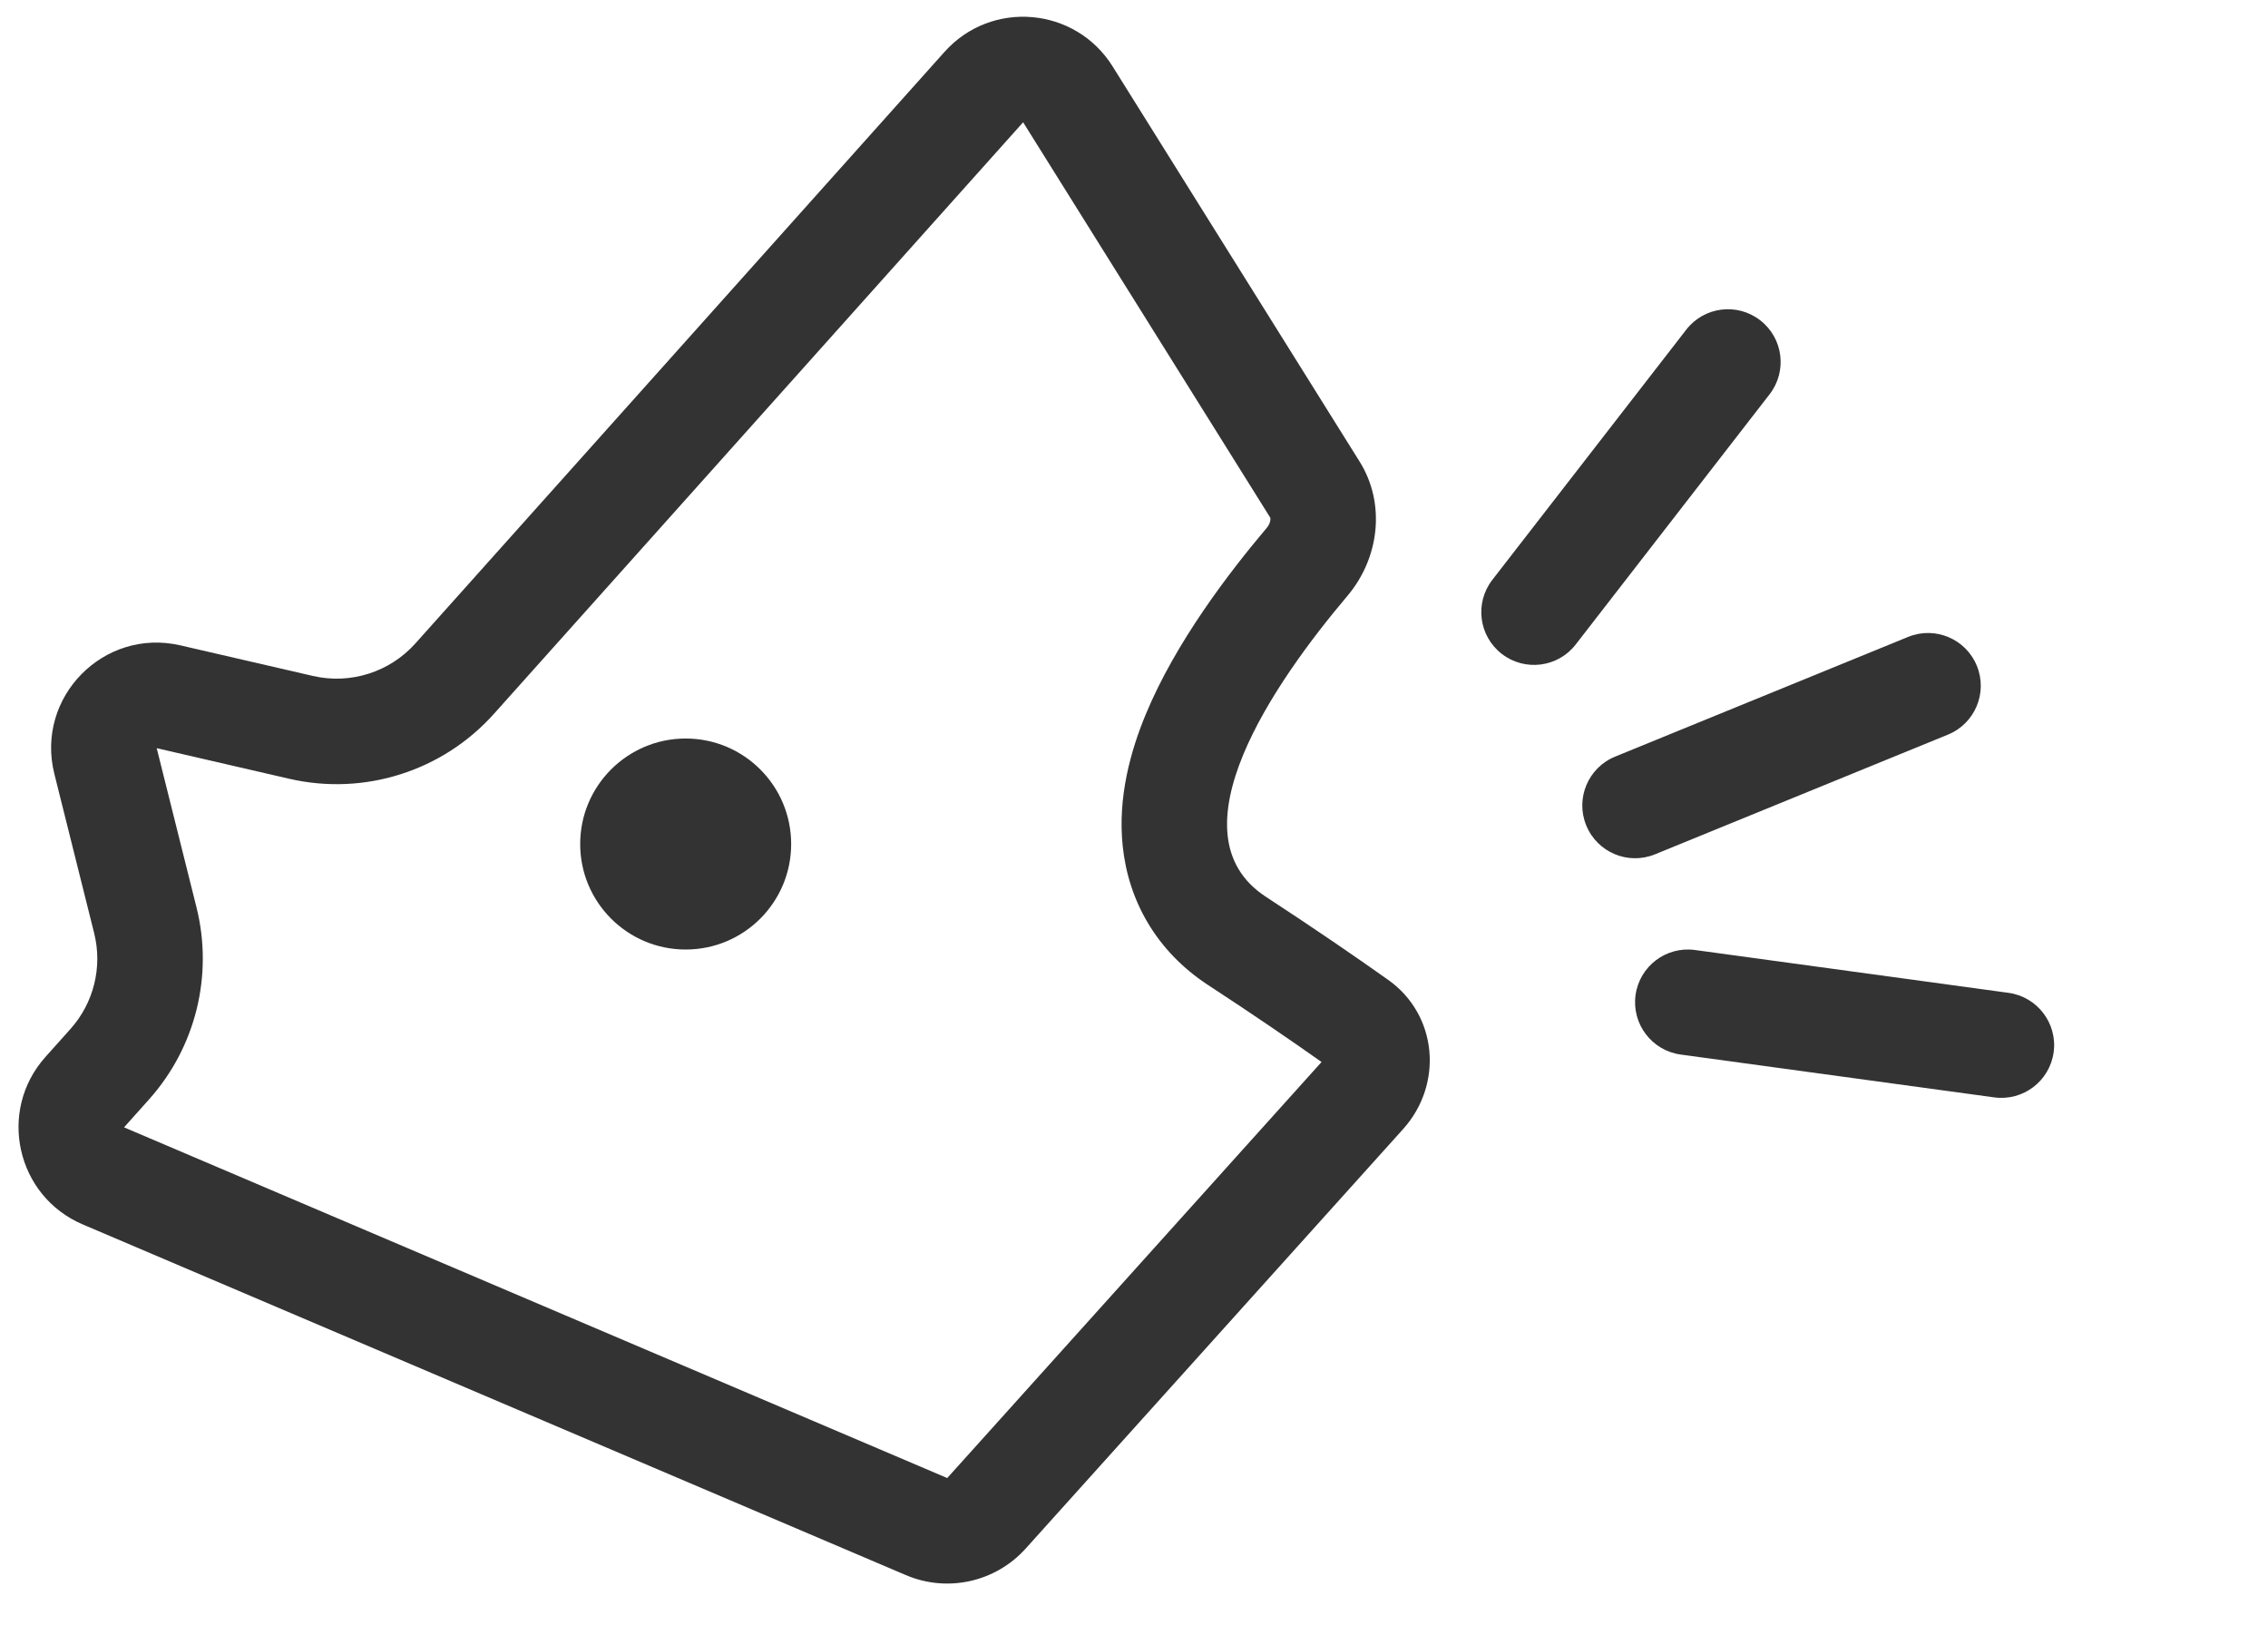 <svg width="43" height="31" viewBox="0 0 43 31" fill="none" xmlns="http://www.w3.org/2000/svg"><path fill-rule="evenodd" clip-rule="evenodd" d="M3.42 12.234C1.965 11.898 0.668 13.219 1.03 14.668L1.785 17.689C1.946 18.332 1.778 19.013 1.335 19.507L0.861 20.037C-0.052 21.058 0.308 22.674 1.568 23.211L17.175 29.859C17.961 30.194 18.873 29.992 19.445 29.357L26.602 21.404C27.369 20.551 27.255 19.239 26.319 18.575C25.706 18.14 24.931 17.608 24 17C22.168 15.803 24.168 12.926 25.548 11.294C26.153 10.578 26.275 9.545 25.778 8.751L21.094 1.258C20.387 0.128 18.795 -0.009 17.907 0.984L7.874 12.199C7.387 12.742 6.644 12.978 5.933 12.814L3.42 12.234ZM21.286 16.041C21.188 15.109 21.439 14.229 21.721 13.546C22.288 12.175 23.301 10.854 24.02 10.003C24.061 9.954 24.081 9.899 24.086 9.856C24.088 9.836 24.086 9.823 24.084 9.818C24.084 9.813 24.083 9.812 24.082 9.811L19.398 2.318L9.364 13.533C8.392 14.619 6.905 15.091 5.484 14.763L2.971 14.183L3.726 17.203C4.047 18.49 3.71 19.852 2.826 20.841L2.352 21.371L17.959 28.019L25.056 20.132C24.48 19.725 23.762 19.233 22.906 18.674C21.927 18.034 21.395 17.081 21.286 16.041Z" fill="#333333"></path><path d="M15 16C15 17.105 14.105 18 13 18C11.896 18 11 17.105 11 16C11 14.896 11.896 14 13 14C14.105 14 15 14.896 15 16Z" fill="#333333"></path><g><path fill-rule="evenodd" clip-rule="evenodd" d="M33.373 6.072C33.809 6.41 33.889 7.038 33.55 7.475L29.875 12.217C29.537 12.654 28.908 12.733 28.472 12.395C28.035 12.056 27.956 11.428 28.294 10.992L31.97 6.25C32.308 5.813 32.936 5.733 33.373 6.072Z" fill="#333333"></path><path fill-rule="evenodd" clip-rule="evenodd" d="M38.936 19.947C38.861 20.494 38.357 20.877 37.81 20.803L31.865 19.991C31.318 19.916 30.935 19.412 31.009 18.865C31.084 18.317 31.588 17.934 32.136 18.009L38.08 18.821C38.627 18.896 39.011 19.4 38.936 19.947Z" fill="#333333"></path><path fill-rule="evenodd" clip-rule="evenodd" d="M37.48 12.622C37.689 13.133 37.444 13.717 36.932 13.926L31.378 16.195C30.867 16.404 30.283 16.159 30.074 15.647C29.865 15.136 30.11 14.552 30.622 14.343L36.176 12.074C36.687 11.865 37.271 12.11 37.48 12.622Z" fill="#333333"></path></g></svg>